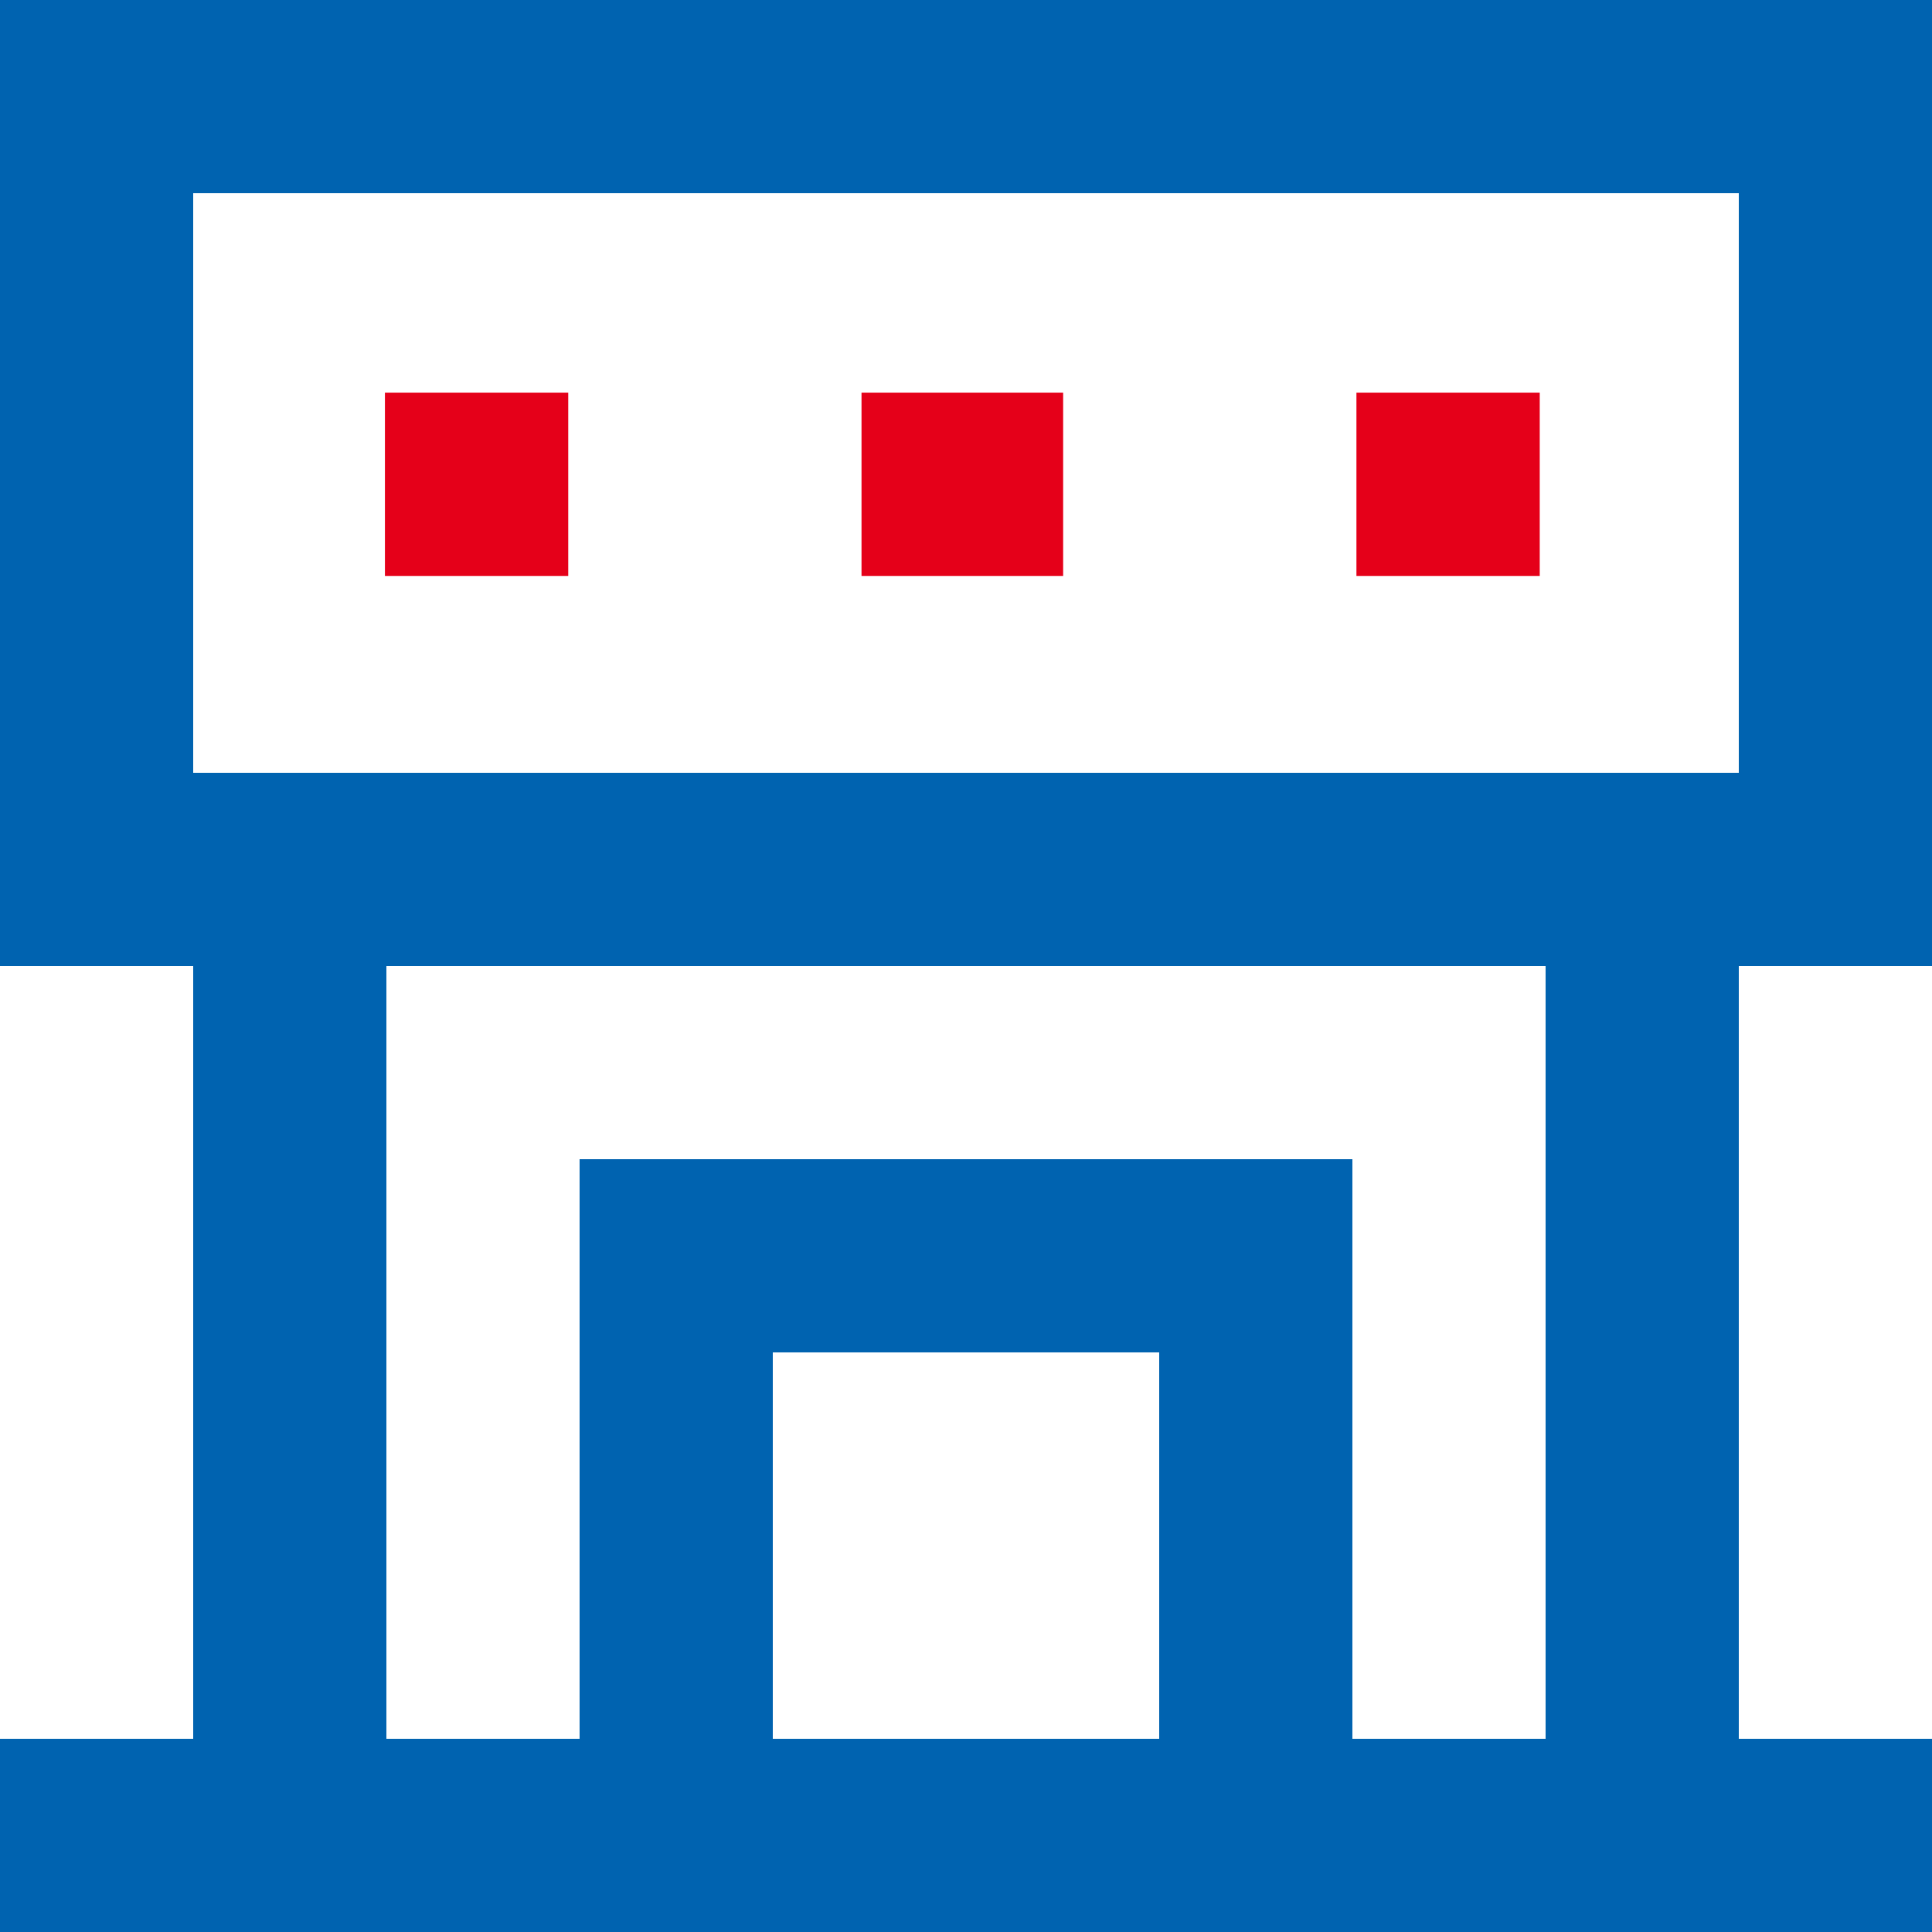 <?xml version="1.0" encoding="utf-8"?>
<!-- Generator: Adobe Illustrator 25.0.1, SVG Export Plug-In . SVG Version: 6.00 Build 0)  -->
<svg version="1.2" baseProfile="tiny" id="Layer_1" xmlns="http://www.w3.org/2000/svg" xmlns:xlink="http://www.w3.org/1999/xlink"
	 x="0px" y="0px" viewBox="0 0 105.4 105.4" overflow="visible" xml:space="preserve">
<g id="Layer_2_1_" transform="translate(-2 -2)">
	<path id="Path_795" fill="#0063B0" d="M2,54.7h10.54v42.16H2v10.54h105.4V96.86H96.86V54.7h10.54V2H2V54.7z M44.16,96.86V75.78
		h21.08v21.08H44.16z M86.32,96.86H75.78V65.24H33.62v31.62H23.08V54.7h63.24L86.32,96.86z M12.54,12.54h84.32v31.62H12.54V12.54z"
		/>
	<rect id="Rectangle_1408" x="23" y="23.42" fill="#E50019" width="10" height="10"/>
	<rect id="Rectangle_1409" x="49" y="23.42" fill="#E50019" width="11" height="10"/>
	<rect id="Rectangle_1410" x="76" y="23.42" fill="#E50019" width="10" height="10"/>
</g>
</svg>
